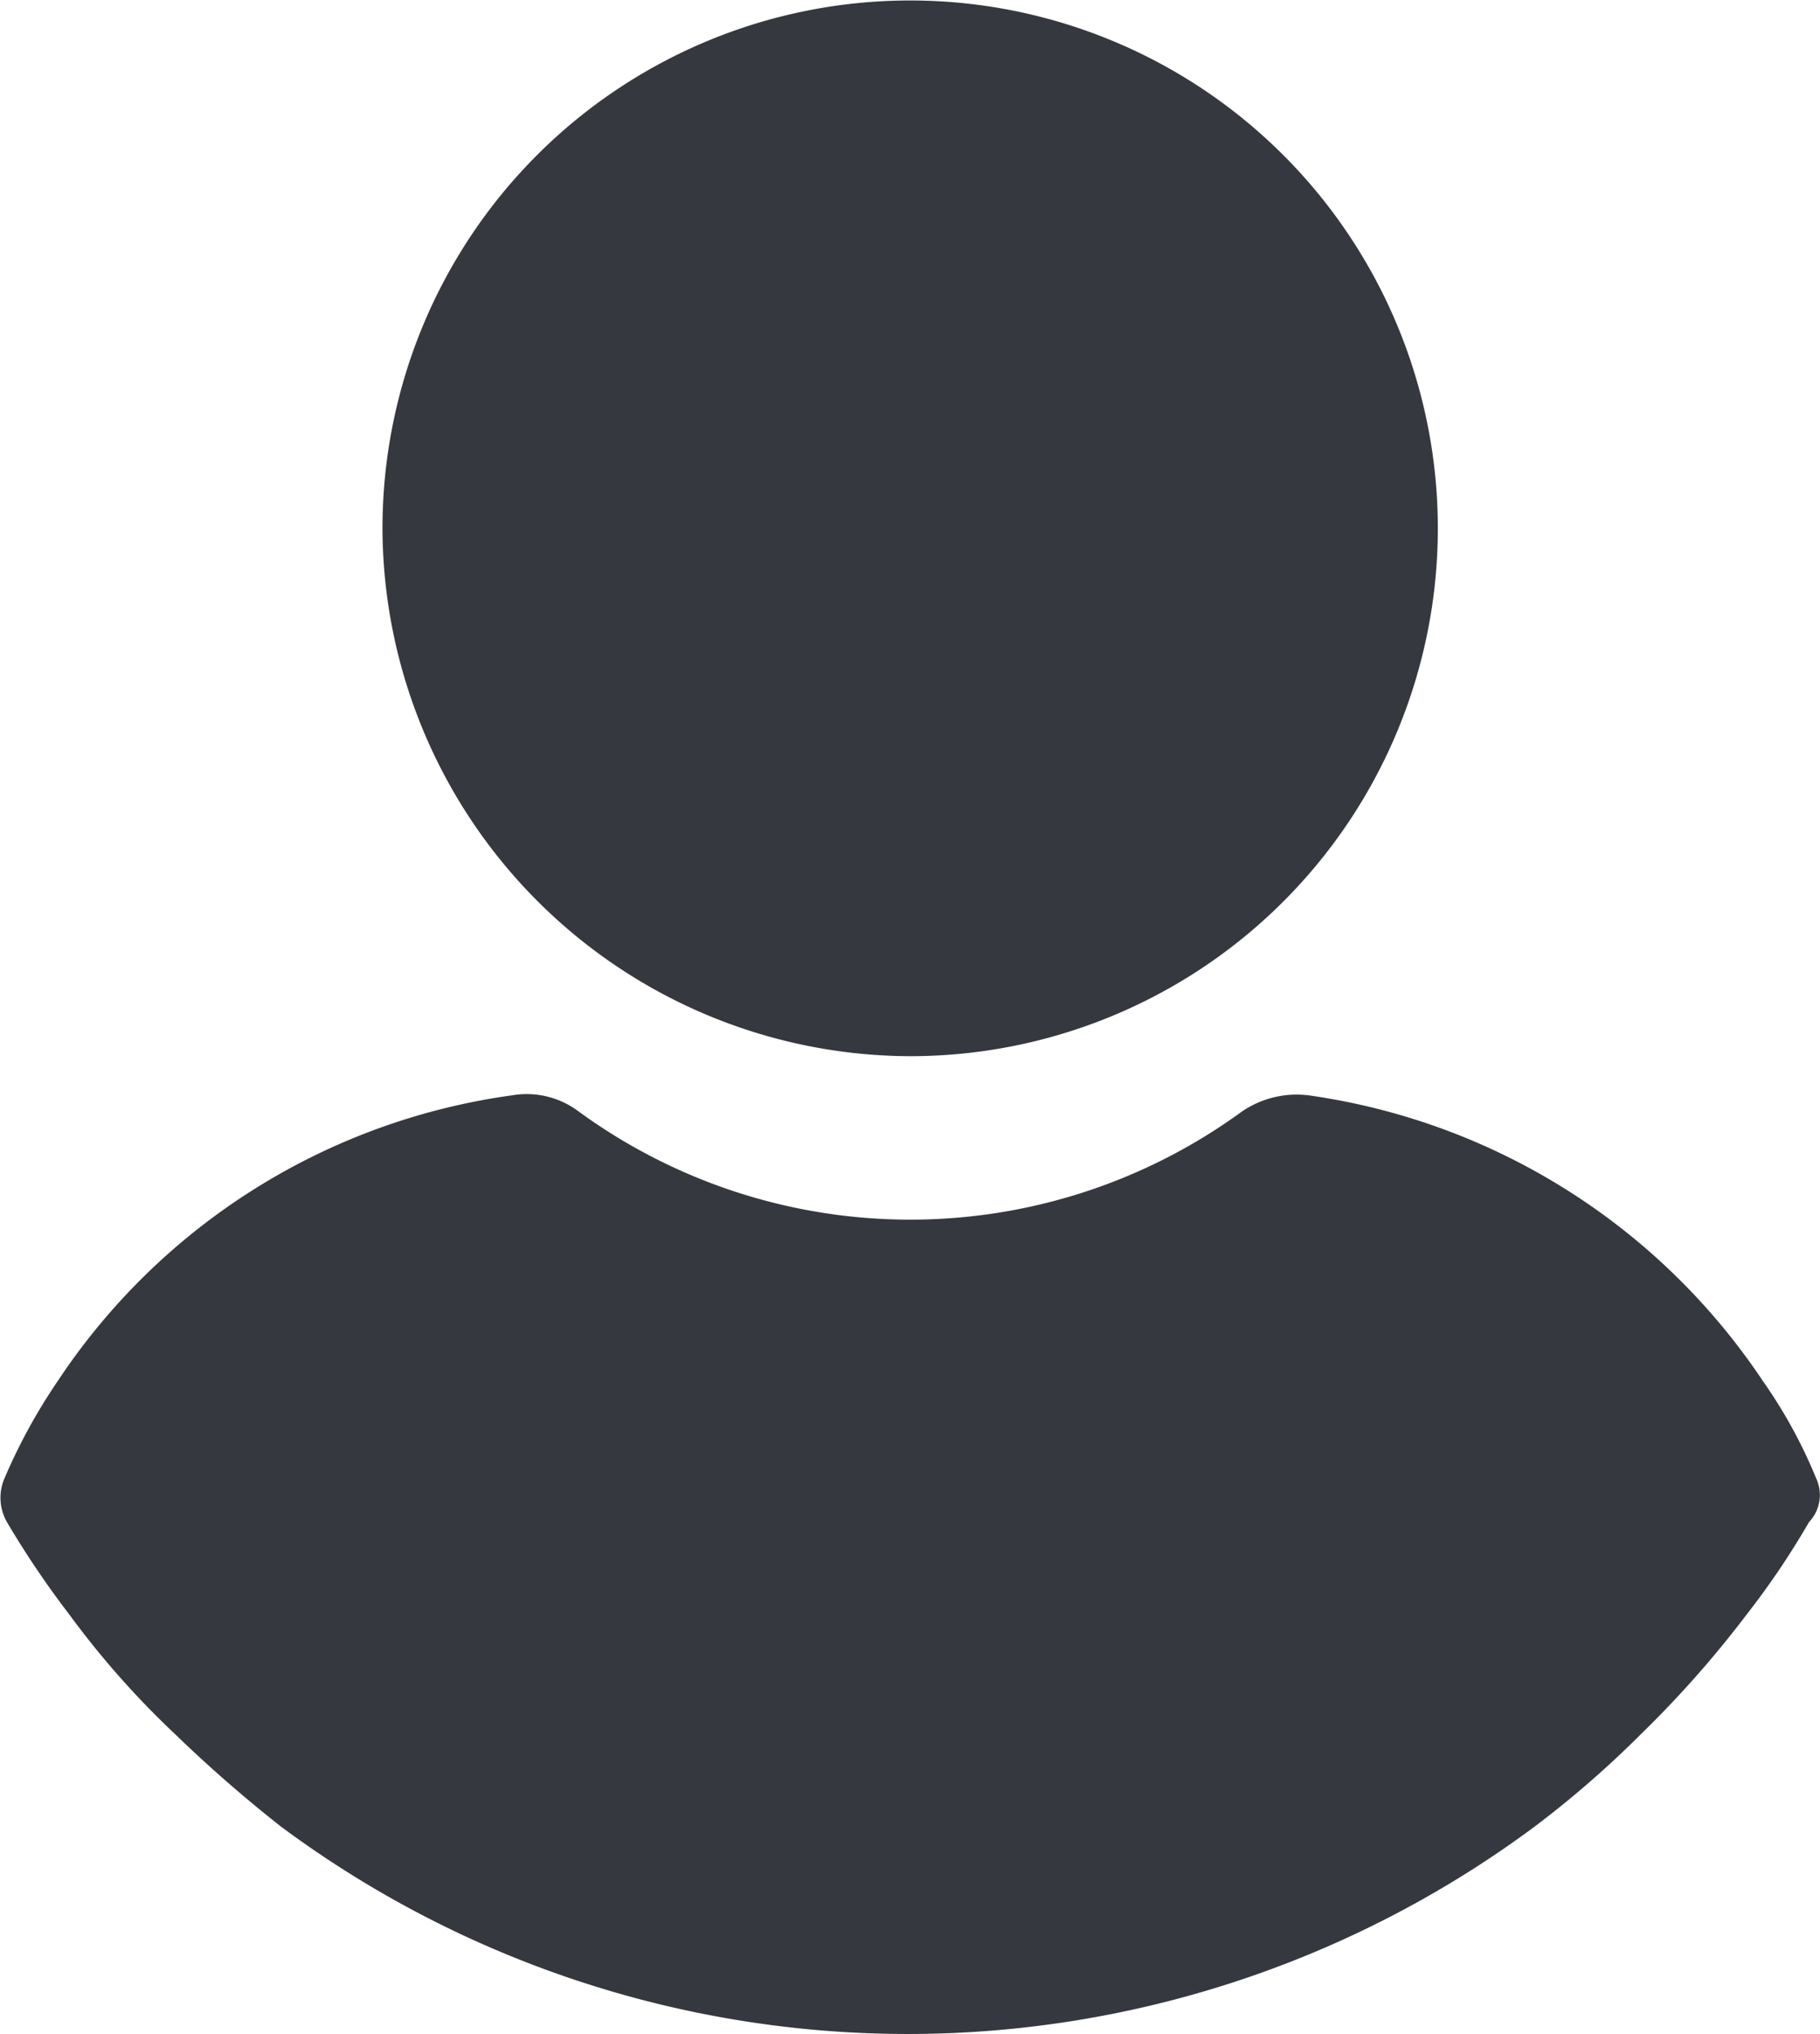<svg id="user" xmlns="http://www.w3.org/2000/svg" width="22.764" height="25.431" viewBox="0 0 22.764 25.431">
  <g id="Gruppe_25357" data-name="Gruppe 25357" transform="translate(0)">
    <g id="Gruppe_25356" data-name="Gruppe 25356">
      <path id="Pfad_98303" data-name="Pfad 98303" d="M117.395,13.206a6.6,6.6,0,1,0-6.6-6.6A6.62,6.62,0,0,0,117.395,13.206Z" transform="translate(-106.011)" fill="#35383f"/>
      <path id="Pfad_98304" data-name="Pfad 98304" d="M46.88,252.645a6.156,6.156,0,0,0-.663-1.211,8.207,8.207,0,0,0-5.68-3.575,1.215,1.215,0,0,0-.836.2,7.038,7.038,0,0,1-8.3,0,1.082,1.082,0,0,0-.836-.2,8.148,8.148,0,0,0-5.68,3.575,7.1,7.1,0,0,0-.663,1.211.613.613,0,0,0,.029.548,11.5,11.5,0,0,0,.778,1.153,10.959,10.959,0,0,0,1.326,1.5A17.275,17.275,0,0,0,27.677,257a13.149,13.149,0,0,0,15.685,0,12.677,12.677,0,0,0,1.326-1.153,13.316,13.316,0,0,0,1.326-1.5,10.109,10.109,0,0,0,.778-1.153A.492.492,0,0,0,46.88,252.645Z" transform="translate(-24.165 -234.163)" fill="#35383f"/>
    </g>
  </g>
</svg>
